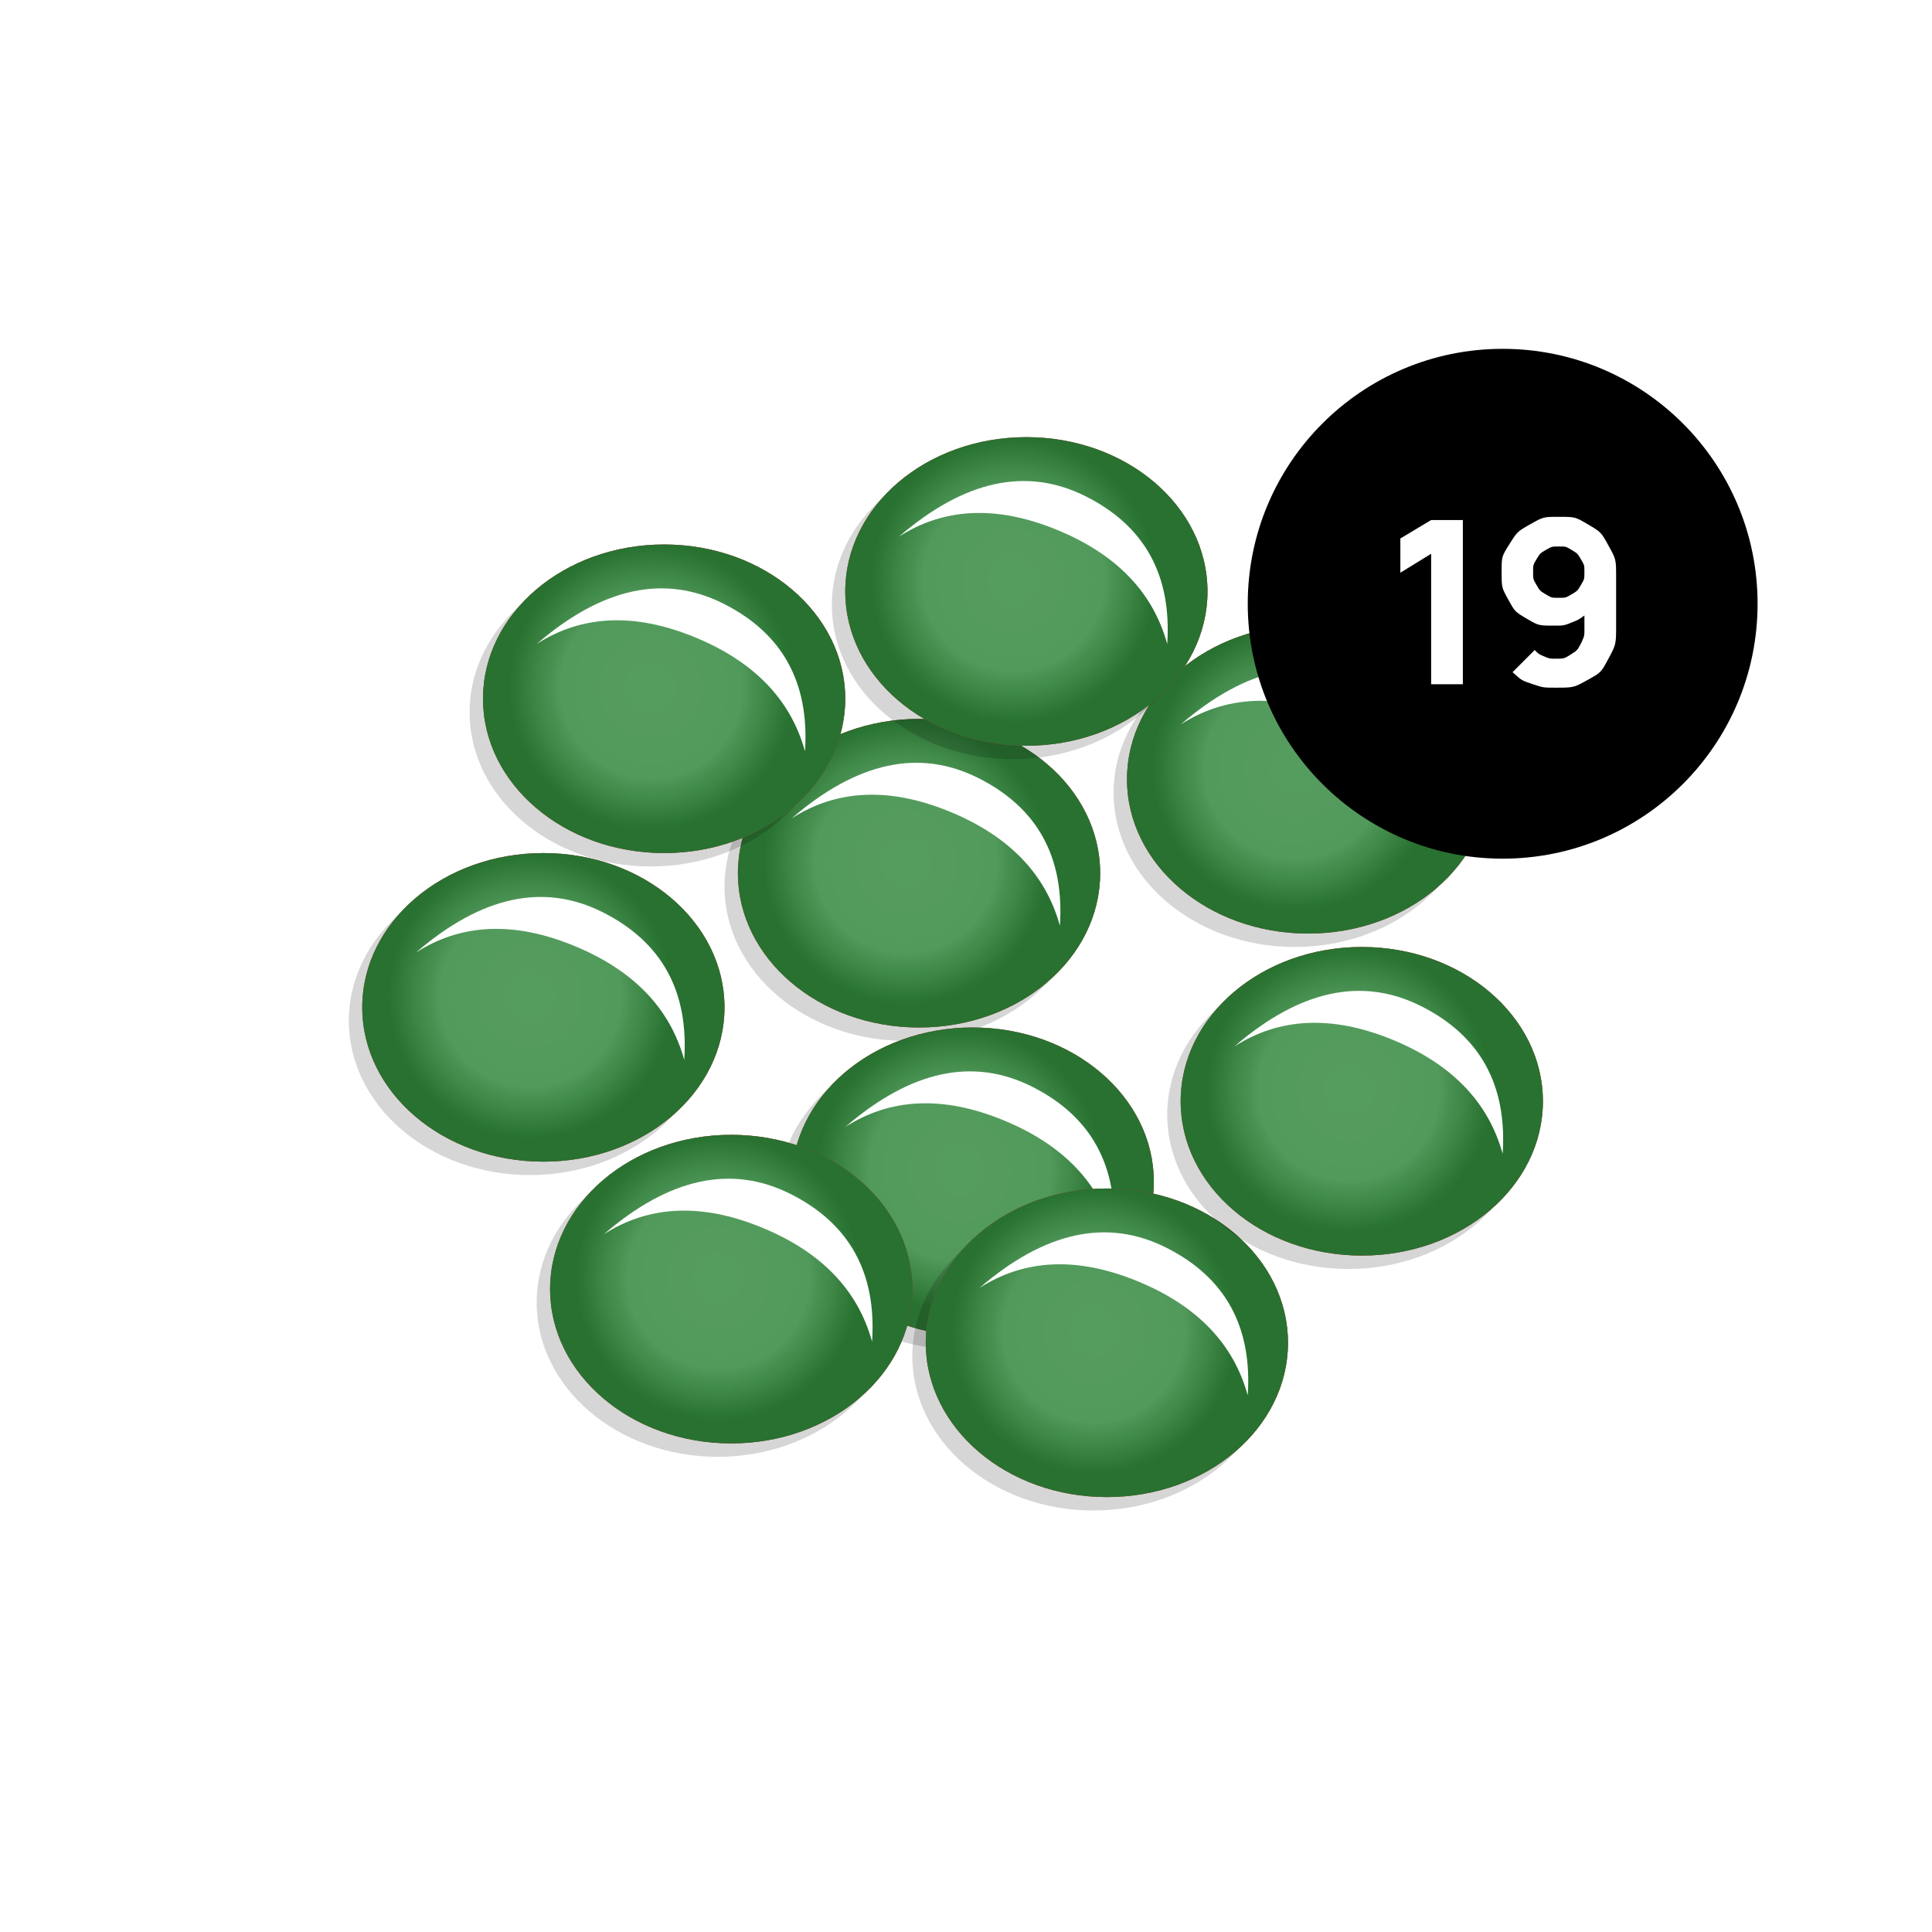 <?xml version="1.0" encoding="UTF-8"?>
<svg width="144px" height="144px" viewBox="0 0 144 144" version="1.1" xmlns="http://www.w3.org/2000/svg" xmlns:xlink="http://www.w3.org/1999/xlink">
    <title>seeds-19</title>
    <defs>
        <rect id="path-1" x="0" y="0" width="144" height="144"></rect>
        <filter x="-22.2%" y="-26.1%" width="144.4%" height="152.2%" filterUnits="objectBoundingBox" id="filter-3">
            <feGaussianBlur stdDeviation="2" in="SourceGraphic"></feGaussianBlur>
        </filter>
        <radialGradient cx="46.388%" cy="46.388%" fx="46.388%" fy="46.388%" r="46.157%" gradientTransform="translate(0.464,0.464),scale(0.852,1),rotate(90),translate(-0.464,-0.464)" id="radialGradient-4">
            <stop stop-color="#FFFFFF" stop-opacity="0.1" offset="0%"></stop>
            <stop stop-color="#FFFFFF" stop-opacity="0.086" offset="63.589%"></stop>
            <stop stop-color="#000000" stop-opacity="0.08" offset="100%"></stop>
        </radialGradient>
        <ellipse id="path-5" cx="13.5" cy="11.5" rx="13.5" ry="11.5"></ellipse>
        <ellipse id="path-6" cx="13.5" cy="11.5" rx="13.5" ry="11.5"></ellipse>
        <filter x="-34.6%" y="-38.6%" width="169.2%" height="177.3%" filterUnits="objectBoundingBox" id="filter-7">
            <feGaussianBlur stdDeviation="2" in="SourceGraphic"></feGaussianBlur>
        </filter>
        <filter x="-22.2%" y="-26.1%" width="144.4%" height="152.2%" filterUnits="objectBoundingBox" id="filter-8">
            <feGaussianBlur stdDeviation="2" in="SourceGraphic"></feGaussianBlur>
        </filter>
        <ellipse id="path-9" cx="13.5" cy="11.5" rx="13.5" ry="11.5"></ellipse>
        <ellipse id="path-10" cx="13.5" cy="11.5" rx="13.5" ry="11.5"></ellipse>
        <filter x="-34.6%" y="-38.6%" width="169.2%" height="177.3%" filterUnits="objectBoundingBox" id="filter-11">
            <feGaussianBlur stdDeviation="2" in="SourceGraphic"></feGaussianBlur>
        </filter>
        <filter x="-22.2%" y="-26.1%" width="144.4%" height="152.2%" filterUnits="objectBoundingBox" id="filter-12">
            <feGaussianBlur stdDeviation="2" in="SourceGraphic"></feGaussianBlur>
        </filter>
        <ellipse id="path-13" cx="13.5" cy="11.5" rx="13.5" ry="11.5"></ellipse>
        <ellipse id="path-14" cx="13.5" cy="11.5" rx="13.5" ry="11.5"></ellipse>
        <filter x="-34.6%" y="-38.6%" width="169.2%" height="177.3%" filterUnits="objectBoundingBox" id="filter-15">
            <feGaussianBlur stdDeviation="2" in="SourceGraphic"></feGaussianBlur>
        </filter>
        <filter x="-22.2%" y="-26.1%" width="144.4%" height="152.2%" filterUnits="objectBoundingBox" id="filter-16">
            <feGaussianBlur stdDeviation="2" in="SourceGraphic"></feGaussianBlur>
        </filter>
        <ellipse id="path-17" cx="13.5" cy="11.5" rx="13.5" ry="11.5"></ellipse>
        <ellipse id="path-18" cx="13.5" cy="11.5" rx="13.5" ry="11.5"></ellipse>
        <filter x="-34.6%" y="-38.6%" width="169.2%" height="177.3%" filterUnits="objectBoundingBox" id="filter-19">
            <feGaussianBlur stdDeviation="2" in="SourceGraphic"></feGaussianBlur>
        </filter>
        <filter x="-22.2%" y="-26.1%" width="144.4%" height="152.2%" filterUnits="objectBoundingBox" id="filter-20">
            <feGaussianBlur stdDeviation="2" in="SourceGraphic"></feGaussianBlur>
        </filter>
        <ellipse id="path-21" cx="13.5" cy="11.5" rx="13.5" ry="11.5"></ellipse>
        <ellipse id="path-22" cx="13.5" cy="11.5" rx="13.5" ry="11.5"></ellipse>
        <filter x="-34.6%" y="-38.6%" width="169.2%" height="177.3%" filterUnits="objectBoundingBox" id="filter-23">
            <feGaussianBlur stdDeviation="2" in="SourceGraphic"></feGaussianBlur>
        </filter>
        <filter x="-22.2%" y="-26.1%" width="144.4%" height="152.2%" filterUnits="objectBoundingBox" id="filter-24">
            <feGaussianBlur stdDeviation="2" in="SourceGraphic"></feGaussianBlur>
        </filter>
        <ellipse id="path-25" cx="13.5" cy="11.5" rx="13.5" ry="11.5"></ellipse>
        <ellipse id="path-26" cx="13.5" cy="11.5" rx="13.5" ry="11.5"></ellipse>
        <filter x="-34.6%" y="-38.6%" width="169.2%" height="177.3%" filterUnits="objectBoundingBox" id="filter-27">
            <feGaussianBlur stdDeviation="2" in="SourceGraphic"></feGaussianBlur>
        </filter>
        <filter x="-22.2%" y="-26.1%" width="144.4%" height="152.2%" filterUnits="objectBoundingBox" id="filter-28">
            <feGaussianBlur stdDeviation="2" in="SourceGraphic"></feGaussianBlur>
        </filter>
        <ellipse id="path-29" cx="13.5" cy="11.5" rx="13.5" ry="11.5"></ellipse>
        <ellipse id="path-30" cx="13.5" cy="11.5" rx="13.5" ry="11.5"></ellipse>
        <filter x="-34.6%" y="-38.6%" width="169.2%" height="177.3%" filterUnits="objectBoundingBox" id="filter-31">
            <feGaussianBlur stdDeviation="2" in="SourceGraphic"></feGaussianBlur>
        </filter>
        <filter x="-22.2%" y="-26.1%" width="144.4%" height="152.2%" filterUnits="objectBoundingBox" id="filter-32">
            <feGaussianBlur stdDeviation="2" in="SourceGraphic"></feGaussianBlur>
        </filter>
        <ellipse id="path-33" cx="13.5" cy="11.5" rx="13.5" ry="11.5"></ellipse>
        <ellipse id="path-34" cx="13.5" cy="11.5" rx="13.5" ry="11.5"></ellipse>
        <filter x="-34.6%" y="-38.6%" width="169.2%" height="177.3%" filterUnits="objectBoundingBox" id="filter-35">
            <feGaussianBlur stdDeviation="2" in="SourceGraphic"></feGaussianBlur>
        </filter>
        <filter x="-22.2%" y="-26.1%" width="144.4%" height="152.2%" filterUnits="objectBoundingBox" id="filter-36">
            <feGaussianBlur stdDeviation="2" in="SourceGraphic"></feGaussianBlur>
        </filter>
        <ellipse id="path-37" cx="13.5" cy="11.5" rx="13.5" ry="11.5"></ellipse>
        <ellipse id="path-38" cx="13.5" cy="11.5" rx="13.5" ry="11.5"></ellipse>
        <filter x="-34.6%" y="-38.6%" width="169.2%" height="177.3%" filterUnits="objectBoundingBox" id="filter-39">
            <feGaussianBlur stdDeviation="2" in="SourceGraphic"></feGaussianBlur>
        </filter>
    </defs>
    <g id="Page-1" stroke="none" stroke-width="1" fill="none" fill-rule="evenodd">
        <g id="8+-seeds" transform="translate(-52, -476)">
            <g id="seeds-19" transform="translate(52, 476)">
                <mask id="mask-2" fill="white">
                    <use xlink:href="#path-1"></use>
                </mask>
                <use id="Mask" fill-opacity="0.01" fill="#FFFFFF" xlink:href="#path-1"></use>
                <g id="Seeds" mask="url(#mask-2)">
                    <g transform="translate(21, 26)" id="Group">
                        <g transform="translate(28, 21)">
                            <ellipse id="shadow" fill="#000000" opacity="0.4" style="mix-blend-mode: multiply;" filter="url(#filter-3)" cx="18.5" cy="19.083" rx="13.5" ry="11.5"></ellipse>
                            <g id="colour" transform="translate(6, 6.583)">
                                <g id="colour---red">
                                    <use fill="#D02424" xlink:href="#path-5"></use>
                                    <use fill="url(#radialGradient-4)" xlink:href="#path-5"></use>
                                </g>
                                <g id="colour---green">
                                    <use fill="#2F863A" xlink:href="#path-6"></use>
                                    <use fill="url(#radialGradient-4)" xlink:href="#path-6"></use>
                                </g>
                            </g>
                            <ellipse id="gradient" fill="url(#radialGradient-4)" cx="19.5" cy="18.083" rx="13.5" ry="11.5"></ellipse>
                            <path d="M12.595,25.035 C11.39,18.696 12.842,14.175 16.952,11.474 C21.061,8.772 25.252,8.852 29.523,11.715 C25.631,10.702 21.79,11.669 17.999,14.614 C14.209,17.558 12.407,21.032 12.595,25.035 Z" id="glow" fill="#FFFFFF" filter="url(#filter-7)" transform="translate(20.854, 17.27) rotate(-300) translate(-20.854, -17.27) "></path>
                        </g>
                        <g transform="translate(32, 44)">
                            <ellipse id="shadow" fill="#000000" opacity="0.4" style="mix-blend-mode: multiply;" filter="url(#filter-8)" cx="18.5" cy="19.083" rx="13.5" ry="11.5"></ellipse>
                            <g id="colour" transform="translate(6, 6.583)">
                                <g id="colour---red">
                                    <use fill="#D02424" xlink:href="#path-9"></use>
                                    <use fill="url(#radialGradient-4)" xlink:href="#path-9"></use>
                                </g>
                                <g id="colour---green">
                                    <use fill="#2F863A" xlink:href="#path-10"></use>
                                    <use fill="url(#radialGradient-4)" xlink:href="#path-10"></use>
                                </g>
                            </g>
                            <ellipse id="gradient" fill="url(#radialGradient-4)" cx="19.5" cy="18.083" rx="13.5" ry="11.5"></ellipse>
                            <path d="M12.595,25.035 C11.39,18.696 12.842,14.175 16.952,11.474 C21.061,8.772 25.252,8.852 29.523,11.715 C25.631,10.702 21.79,11.669 17.999,14.614 C14.209,17.558 12.407,21.032 12.595,25.035 Z" id="glow" fill="#FFFFFF" filter="url(#filter-11)" transform="translate(20.854, 17.27) rotate(-300) translate(-20.854, -17.27) "></path>
                        </g>
                        <g transform="translate(0, 31)">
                            <ellipse id="shadow" fill="#000000" opacity="0.4" style="mix-blend-mode: multiply;" filter="url(#filter-12)" cx="18.5" cy="19.083" rx="13.5" ry="11.5"></ellipse>
                            <g id="colour" transform="translate(6, 6.583)">
                                <g id="colour---red">
                                    <use fill="#D02424" xlink:href="#path-13"></use>
                                    <use fill="url(#radialGradient-4)" xlink:href="#path-13"></use>
                                </g>
                                <g id="colour---green">
                                    <use fill="#2F863A" xlink:href="#path-14"></use>
                                    <use fill="url(#radialGradient-4)" xlink:href="#path-14"></use>
                                </g>
                            </g>
                            <ellipse id="gradient" fill="url(#radialGradient-4)" cx="19.5" cy="18.083" rx="13.5" ry="11.5"></ellipse>
                            <path d="M12.595,25.035 C11.39,18.696 12.842,14.175 16.952,11.474 C21.061,8.772 25.252,8.852 29.523,11.715 C25.631,10.702 21.79,11.669 17.999,14.614 C14.209,17.558 12.407,21.032 12.595,25.035 Z" id="glow" fill="#FFFFFF" filter="url(#filter-15)" transform="translate(20.854, 17.27) rotate(-300) translate(-20.854, -17.27) "></path>
                        </g>
                        <g transform="translate(14, 52)">
                            <ellipse id="shadow" fill="#000000" opacity="0.4" style="mix-blend-mode: multiply;" filter="url(#filter-16)" cx="18.5" cy="19.083" rx="13.5" ry="11.5"></ellipse>
                            <g id="colour" transform="translate(6, 6.583)">
                                <g id="colour---red">
                                    <use fill="#D02424" xlink:href="#path-17"></use>
                                    <use fill="url(#radialGradient-4)" xlink:href="#path-17"></use>
                                </g>
                                <g id="colour---green">
                                    <use fill="#2F863A" xlink:href="#path-18"></use>
                                    <use fill="url(#radialGradient-4)" xlink:href="#path-18"></use>
                                </g>
                            </g>
                            <ellipse id="gradient" fill="url(#radialGradient-4)" cx="19.5" cy="18.083" rx="13.5" ry="11.5"></ellipse>
                            <path d="M12.595,25.035 C11.39,18.696 12.842,14.175 16.952,11.474 C21.061,8.772 25.252,8.852 29.523,11.715 C25.631,10.702 21.79,11.669 17.999,14.614 C14.209,17.558 12.407,21.032 12.595,25.035 Z" id="glow" fill="#FFFFFF" filter="url(#filter-19)" transform="translate(20.854, 17.27) rotate(-300) translate(-20.854, -17.27) "></path>
                        </g>
                        <g transform="translate(42, 56)">
                            <ellipse id="shadow" fill="#000000" opacity="0.4" style="mix-blend-mode: multiply;" filter="url(#filter-20)" cx="18.5" cy="19.083" rx="13.5" ry="11.5"></ellipse>
                            <g id="colour" transform="translate(6, 6.583)">
                                <g id="colour---red">
                                    <use fill="#D02424" xlink:href="#path-21"></use>
                                    <use fill="url(#radialGradient-4)" xlink:href="#path-21"></use>
                                </g>
                                <g id="colour---green">
                                    <use fill="#2F863A" xlink:href="#path-22"></use>
                                    <use fill="url(#radialGradient-4)" xlink:href="#path-22"></use>
                                </g>
                            </g>
                            <ellipse id="gradient" fill="url(#radialGradient-4)" cx="19.5" cy="18.083" rx="13.5" ry="11.5"></ellipse>
                            <path d="M12.595,25.035 C11.39,18.696 12.842,14.175 16.952,11.474 C21.061,8.772 25.252,8.852 29.523,11.715 C25.631,10.702 21.79,11.669 17.999,14.614 C14.209,17.558 12.407,21.032 12.595,25.035 Z" id="glow" fill="#FFFFFF" filter="url(#filter-23)" transform="translate(20.854, 17.27) rotate(-300) translate(-20.854, -17.27) "></path>
                        </g>
                        <g transform="translate(61, 38)">
                            <ellipse id="shadow" fill="#000000" opacity="0.4" style="mix-blend-mode: multiply;" filter="url(#filter-24)" cx="18.5" cy="19.083" rx="13.5" ry="11.5"></ellipse>
                            <g id="colour" transform="translate(6, 6.583)">
                                <g id="colour---red">
                                    <use fill="#D02424" xlink:href="#path-25"></use>
                                    <use fill="url(#radialGradient-4)" xlink:href="#path-25"></use>
                                </g>
                                <g id="colour---green">
                                    <use fill="#2F863A" xlink:href="#path-26"></use>
                                    <use fill="url(#radialGradient-4)" xlink:href="#path-26"></use>
                                </g>
                            </g>
                            <ellipse id="gradient" fill="url(#radialGradient-4)" cx="19.5" cy="18.083" rx="13.5" ry="11.5"></ellipse>
                            <path d="M12.595,25.035 C11.39,18.696 12.842,14.175 16.952,11.474 C21.061,8.772 25.252,8.852 29.523,11.715 C25.631,10.702 21.79,11.669 17.999,14.614 C14.209,17.558 12.407,21.032 12.595,25.035 Z" id="glow" fill="#FFFFFF" filter="url(#filter-27)" transform="translate(20.854, 17.27) rotate(-300) translate(-20.854, -17.27) "></path>
                        </g>
                        <g transform="translate(57, 14)">
                            <ellipse id="shadow" fill="#000000" opacity="0.4" style="mix-blend-mode: multiply;" filter="url(#filter-28)" cx="18.5" cy="19.083" rx="13.5" ry="11.5"></ellipse>
                            <g id="colour" transform="translate(6, 6.583)">
                                <g id="colour---red">
                                    <use fill="#D02424" xlink:href="#path-29"></use>
                                    <use fill="url(#radialGradient-4)" xlink:href="#path-29"></use>
                                </g>
                                <g id="colour---green">
                                    <use fill="#2F863A" xlink:href="#path-30"></use>
                                    <use fill="url(#radialGradient-4)" xlink:href="#path-30"></use>
                                </g>
                            </g>
                            <ellipse id="gradient" fill="url(#radialGradient-4)" cx="19.5" cy="18.083" rx="13.5" ry="11.5"></ellipse>
                            <path d="M12.595,25.035 C11.39,18.696 12.842,14.175 16.952,11.474 C21.061,8.772 25.252,8.852 29.523,11.715 C25.631,10.702 21.79,11.669 17.999,14.614 C14.209,17.558 12.407,21.032 12.595,25.035 Z" id="glow" fill="#FFFFFF" filter="url(#filter-31)" transform="translate(20.854, 17.27) rotate(-300) translate(-20.854, -17.27) "></path>
                        </g>
                        <g transform="translate(9, 8)">
                            <ellipse id="shadow" fill="#000000" opacity="0.4" style="mix-blend-mode: multiply;" filter="url(#filter-32)" cx="18.5" cy="19.083" rx="13.5" ry="11.5"></ellipse>
                            <g id="colour" transform="translate(6, 6.583)">
                                <g id="colour---red">
                                    <use fill="#D02424" xlink:href="#path-33"></use>
                                    <use fill="url(#radialGradient-4)" xlink:href="#path-33"></use>
                                </g>
                                <g id="colour---green">
                                    <use fill="#2F863A" xlink:href="#path-34"></use>
                                    <use fill="url(#radialGradient-4)" xlink:href="#path-34"></use>
                                </g>
                            </g>
                            <ellipse id="gradient" fill="url(#radialGradient-4)" cx="19.5" cy="18.083" rx="13.5" ry="11.5"></ellipse>
                            <path d="M12.595,25.035 C11.39,18.696 12.842,14.175 16.952,11.474 C21.061,8.772 25.252,8.852 29.523,11.715 C25.631,10.702 21.79,11.669 17.999,14.614 C14.209,17.558 12.407,21.032 12.595,25.035 Z" id="glow" fill="#FFFFFF" filter="url(#filter-35)" transform="translate(20.854, 17.27) rotate(-300) translate(-20.854, -17.27) "></path>
                        </g>
                        <g transform="translate(36, 0)">
                            <ellipse id="shadow" fill="#000000" opacity="0.4" style="mix-blend-mode: multiply;" filter="url(#filter-36)" cx="18.5" cy="19.083" rx="13.5" ry="11.5"></ellipse>
                            <g id="colour" transform="translate(6, 6.583)">
                                <g id="colour---red">
                                    <use fill="#D02424" xlink:href="#path-37"></use>
                                    <use fill="url(#radialGradient-4)" xlink:href="#path-37"></use>
                                </g>
                                <g id="colour---green">
                                    <use fill="#2F863A" xlink:href="#path-38"></use>
                                    <use fill="url(#radialGradient-4)" xlink:href="#path-38"></use>
                                </g>
                            </g>
                            <ellipse id="gradient" fill="url(#radialGradient-4)" cx="19.5" cy="18.083" rx="13.5" ry="11.5"></ellipse>
                            <path d="M12.595,25.035 C11.39,18.696 12.842,14.175 16.952,11.474 C21.061,8.772 25.252,8.852 29.523,11.715 C25.631,10.702 21.79,11.669 17.999,14.614 C14.209,17.558 12.407,21.032 12.595,25.035 Z" id="glow" fill="#FFFFFF" filter="url(#filter-39)" transform="translate(20.854, 17.27) rotate(-300) translate(-20.854, -17.27) "></path>
                        </g>
                    </g>
                </g>
                <g id="Group" mask="url(#mask-2)">
                    <g transform="translate(93, 26)">
                        <circle id="Oval" fill="#000000" cx="19" cy="19" r="19"></circle>
                        <path d="M16.032,25 L16.032,12.76 L13.669,12.76 L11.374,14.137 L11.374,16.687 L13.669,15.276 L13.669,25 L16.032,25 Z M22.917,25.255 C24.294,25.255 24.294,25.255 25.314,24.69 C26.334,24.125 26.334,24.125 26.895,23.075 C27.456,22.025 27.456,22.025 27.456,20.58 L27.456,20.58 L27.456,17.027 C27.456,15.693 27.456,15.693 26.895,14.677 C26.334,13.661 26.334,13.661 25.369,13.091 C24.404,12.522 24.404,12.522 23.189,12.522 C22.033,12.522 22.033,12.522 21.064,13.07 C20.095,13.618 20.095,13.618 19.509,14.549 C18.922,15.48 18.922,15.48 18.922,16.636 C18.922,17.792 18.922,17.792 19.419,18.693 C19.916,19.594 19.916,19.594 20.796,20.113 C21.676,20.631 21.676,20.631 22.832,20.631 C23.572,20.631 23.572,20.631 24.268,20.346 C24.617,20.204 24.617,20.204 24.921,19.999 L25.093,19.874 L25.093,20.92 C25.093,21.387 25.093,21.387 24.907,21.811 L24.825,21.978 C24.558,22.476 24.558,22.476 24.069,22.786 C23.58,23.096 23.58,23.096 22.917,23.096 C22.5,23.096 22.5,23.096 22.097,22.926 C21.693,22.756 21.693,22.756 21.387,22.45 L21.387,22.45 L19.738,24.099 C20.418,24.72 20.418,24.72 21.221,24.987 C22.024,25.255 22.024,25.255 22.917,25.255 Z M23.172,18.557 C22.645,18.557 22.645,18.557 22.212,18.298 C21.778,18.038 21.778,18.038 21.523,17.601 C21.268,17.163 21.268,17.163 21.268,16.636 C21.268,16.109 21.268,16.109 21.527,15.675 C21.787,15.242 21.787,15.242 22.224,14.987 C22.662,14.732 22.662,14.732 23.189,14.732 C23.716,14.732 23.716,14.732 24.149,14.995 C24.583,15.259 24.583,15.259 24.838,15.693 C25.093,16.126 25.093,16.126 25.093,16.636 C25.093,17.163 25.093,17.163 24.834,17.601 C24.575,18.038 24.575,18.038 24.137,18.298 C23.699,18.557 23.699,18.557 23.172,18.557 Z" id="Combined-Shape" fill="#FFFFFF"></path>
                    </g>
                </g>
            </g>
        </g>
    </g>
</svg>